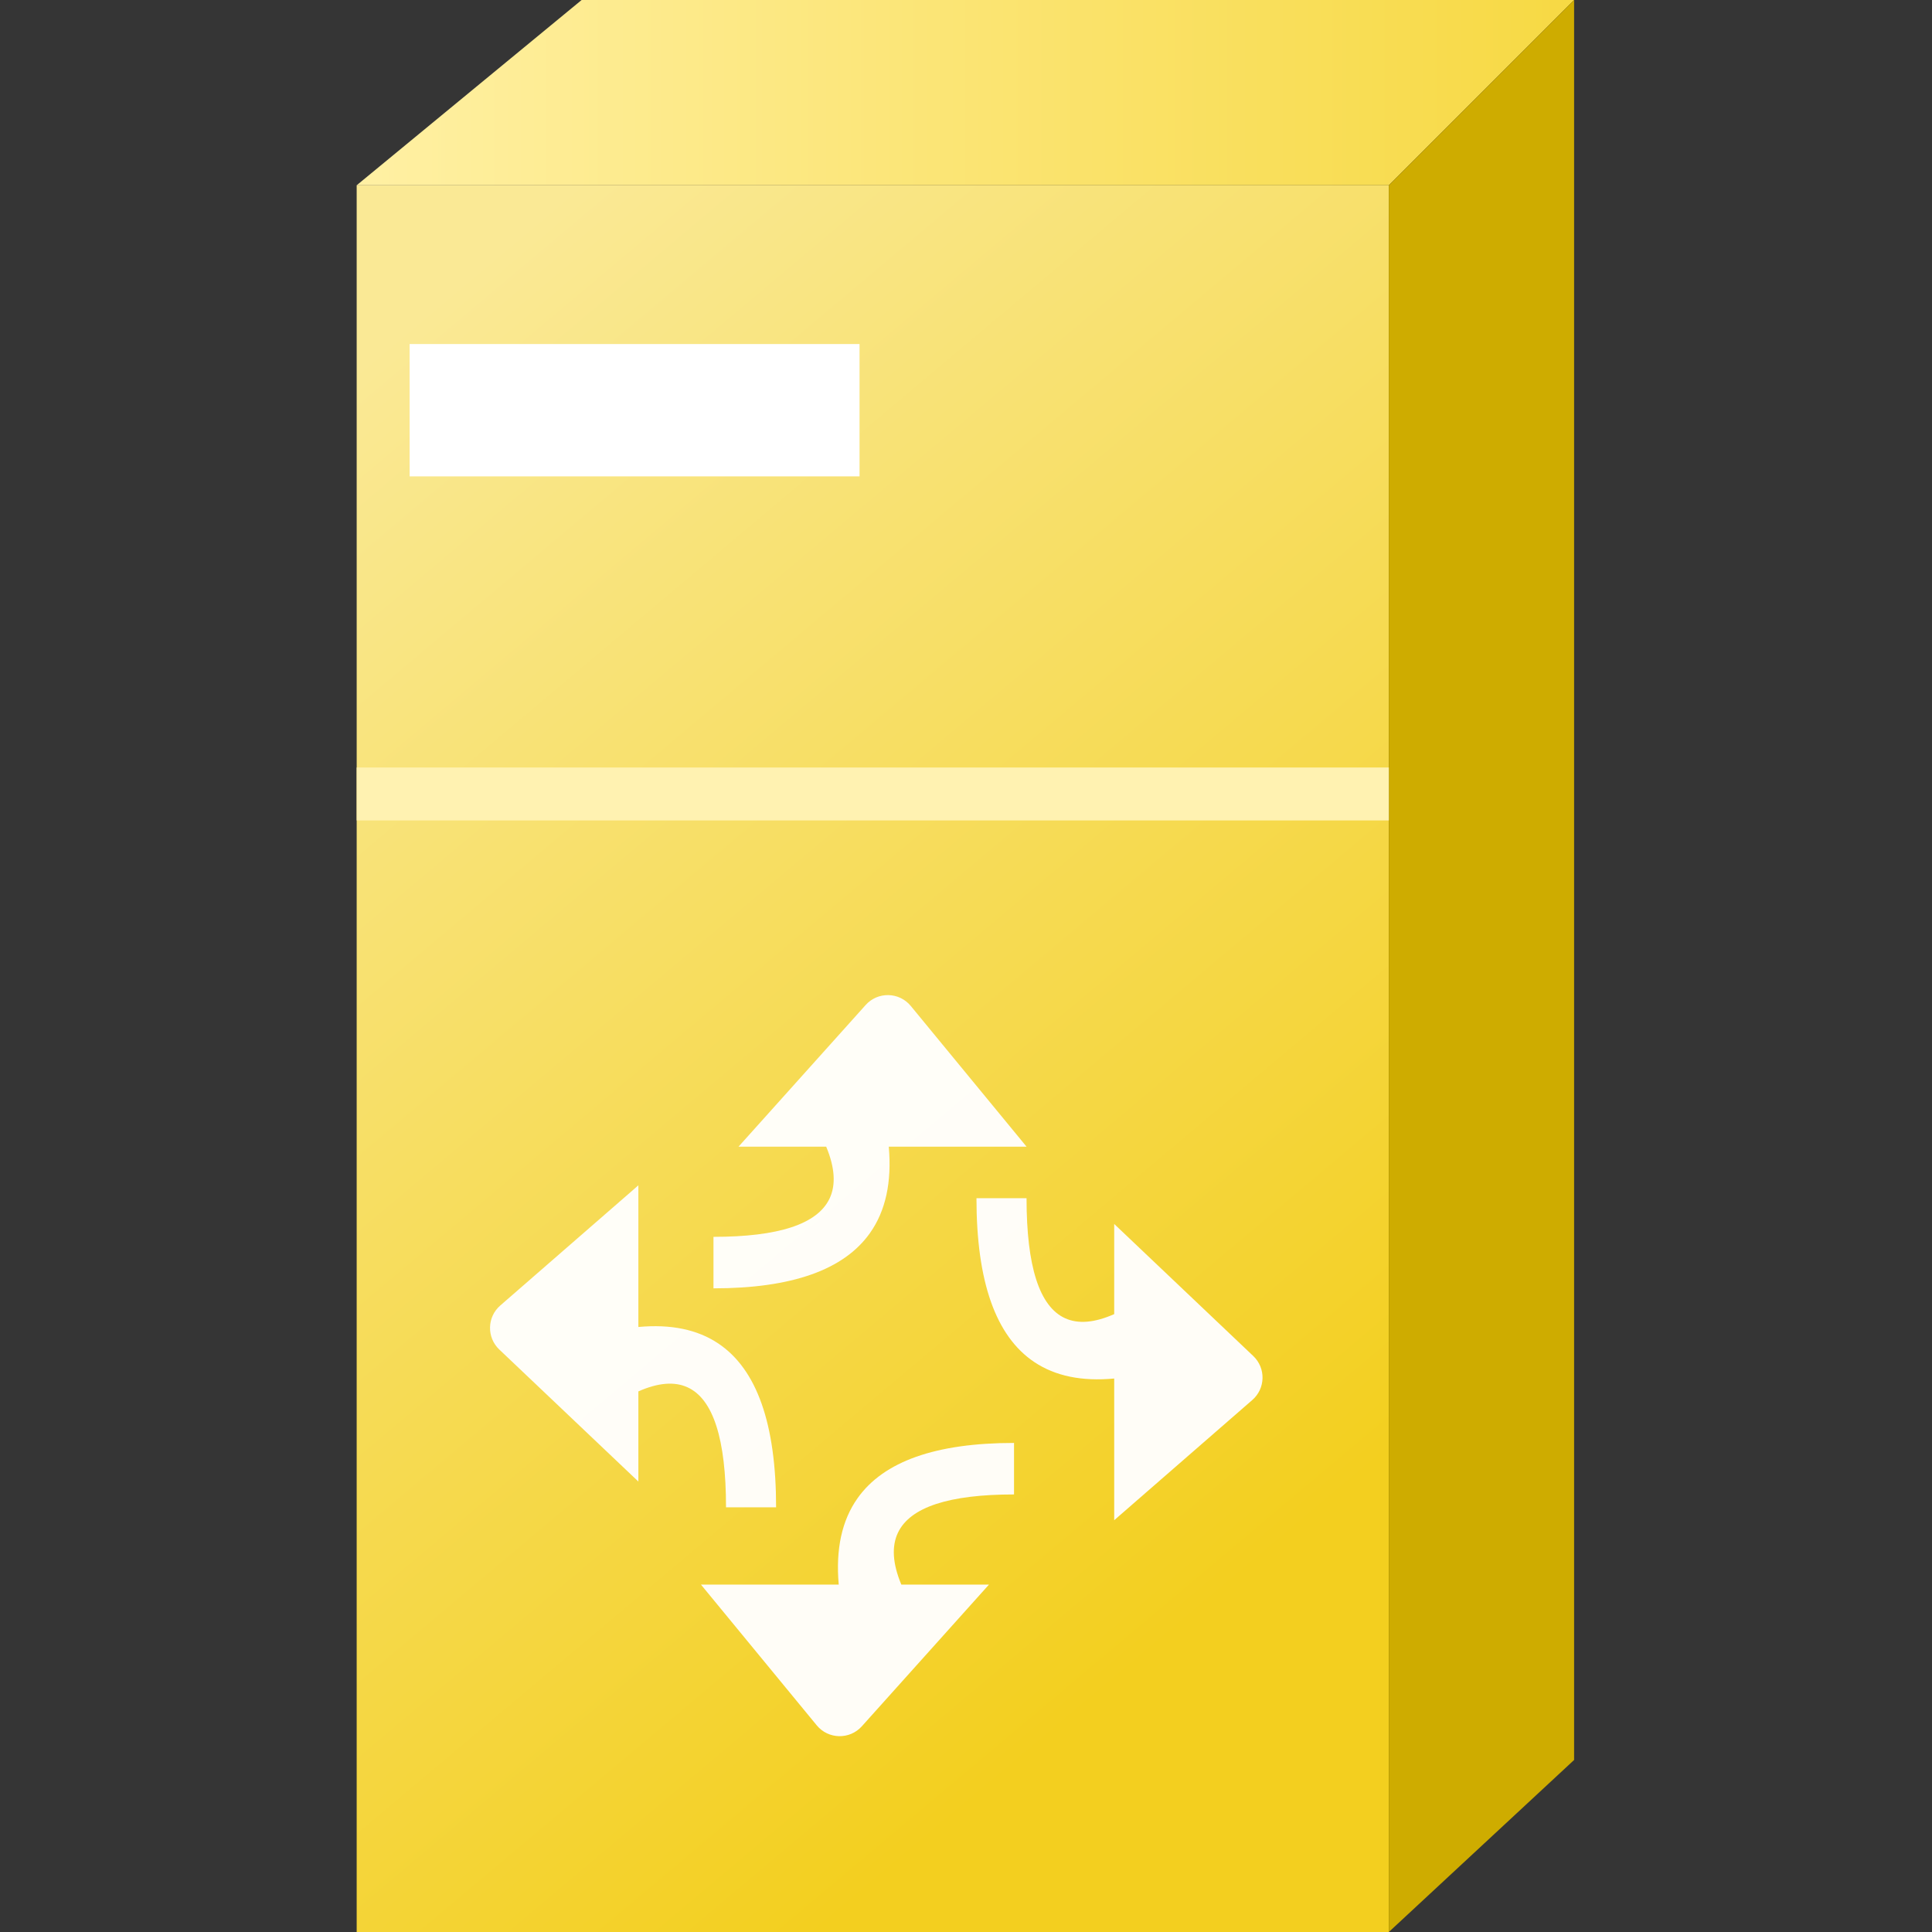 <svg xmlns="http://www.w3.org/2000/svg" xmlns:xlink="http://www.w3.org/1999/xlink" fill="none" version="1.1" width="65" height="65" viewBox="0 0 65 65"><rect x="0" y="0" width="65" height="65" fill="#333333" stroke="none"/><defs><linearGradient x1="0" y1="-0.004" x2="0.5" y2="1" id="master_svg0_295_26143"><stop offset="8.714%" stop-color="#FAE995" stop-opacity="1"/><stop offset="98%" stop-color="#F3CF1F" stop-opacity="1"/></linearGradient><linearGradient x1="0" y1="0.5" x2="1" y2="0.5" id="master_svg1_295_26303"><stop offset="0%" stop-color="#FFF0A3" stop-opacity="1"/><stop offset="100%" stop-color="#F7D944" stop-opacity="1"/></linearGradient></defs><g><g><rect x="0" y="0" width="65" height="65" rx="0" fill="#FFFFFF" fill-opacity="0.01"/></g><g><g><rect x="12" y="6.233" width="34.726" height="58.767" rx="0" fill="url(#master_svg0_295_26143)" fill-opacity="1"/></g><g><path d="M12,6.233L46.726,6.233L52.959,0L19.568,0L12,6.233Z" fill="url(#master_svg1_295_26303)" fill-opacity="1"/></g><g><path d="M46.726,65L52.959,59.212L52.959,0L46.726,6.233L46.726,65Z" fill="#CEAC00" fill-opacity="1"/></g><g style="opacity:0.96;"><g><path d="M16.83,43.923C16.385,44.31,16.37,44.997,16.798,45.403L21.477,49.845L21.477,46.812Q22.469,46.374,23.128,46.673Q24.426,47.262,24.426,50.712L26.111,50.712Q26.111,46.5,24.165,45.199Q23.108,44.493,21.477,44.645L21.477,39.879L16.83,43.923Z" fill="#FFFFFF" fill-opacity="1"/></g><g transform="matrix(0,-1,1,0,-35.362,82.529)"><path d="M24.482,62.84C24.009,63.229,23.994,63.948,24.449,64.357L29.217,68.635L29.217,65.686Q30.278,65.244,30.968,65.575Q32.25,66.191,32.25,69.478L33.983,69.478Q33.983,65.528,32.121,64.212Q31.004,63.422,29.217,63.58L29.217,58.945L24.482,62.84Z" fill="#FFFFFF" fill-opacity="1"/></g><g transform="matrix(0,1,-1,0,67.482,-1.592)"><path d="M35.436,36.84C34.963,37.229,34.947,37.948,35.403,38.357L40.17,42.635L40.17,39.686Q41.231,39.244,41.921,39.575Q43.204,40.191,43.204,43.478L44.937,43.478Q44.937,39.528,43.075,38.212Q41.958,37.422,40.17,37.58L40.17,32.945L35.436,36.84Z" fill="#FFFFFF" fill-opacity="1"/></g><g transform="matrix(-1,0,0,-1,85.926,102.291)"><path d="M43.793,55.19C43.348,55.577,43.333,56.263,43.761,56.669L48.44,61.112L48.44,58.079Q49.432,57.641,50.091,57.94Q51.389,58.529,51.389,61.979L53.074,61.979Q53.074,57.767,51.128,56.466Q50.071,55.759,48.44,55.912L48.44,51.145L43.793,55.19Z" fill="#FFFFFF" fill-opacity="1"/></g></g><g><rect x="13.781" y="11.575" width="15.137" height="4.452" rx="0" fill="#FFFFFF" fill-opacity="1"/></g><g><rect x="12" y="25.822" width="34.726" height="1.781" rx="0" fill="#FFF2B1" fill-opacity="1"/></g></g></g></svg>